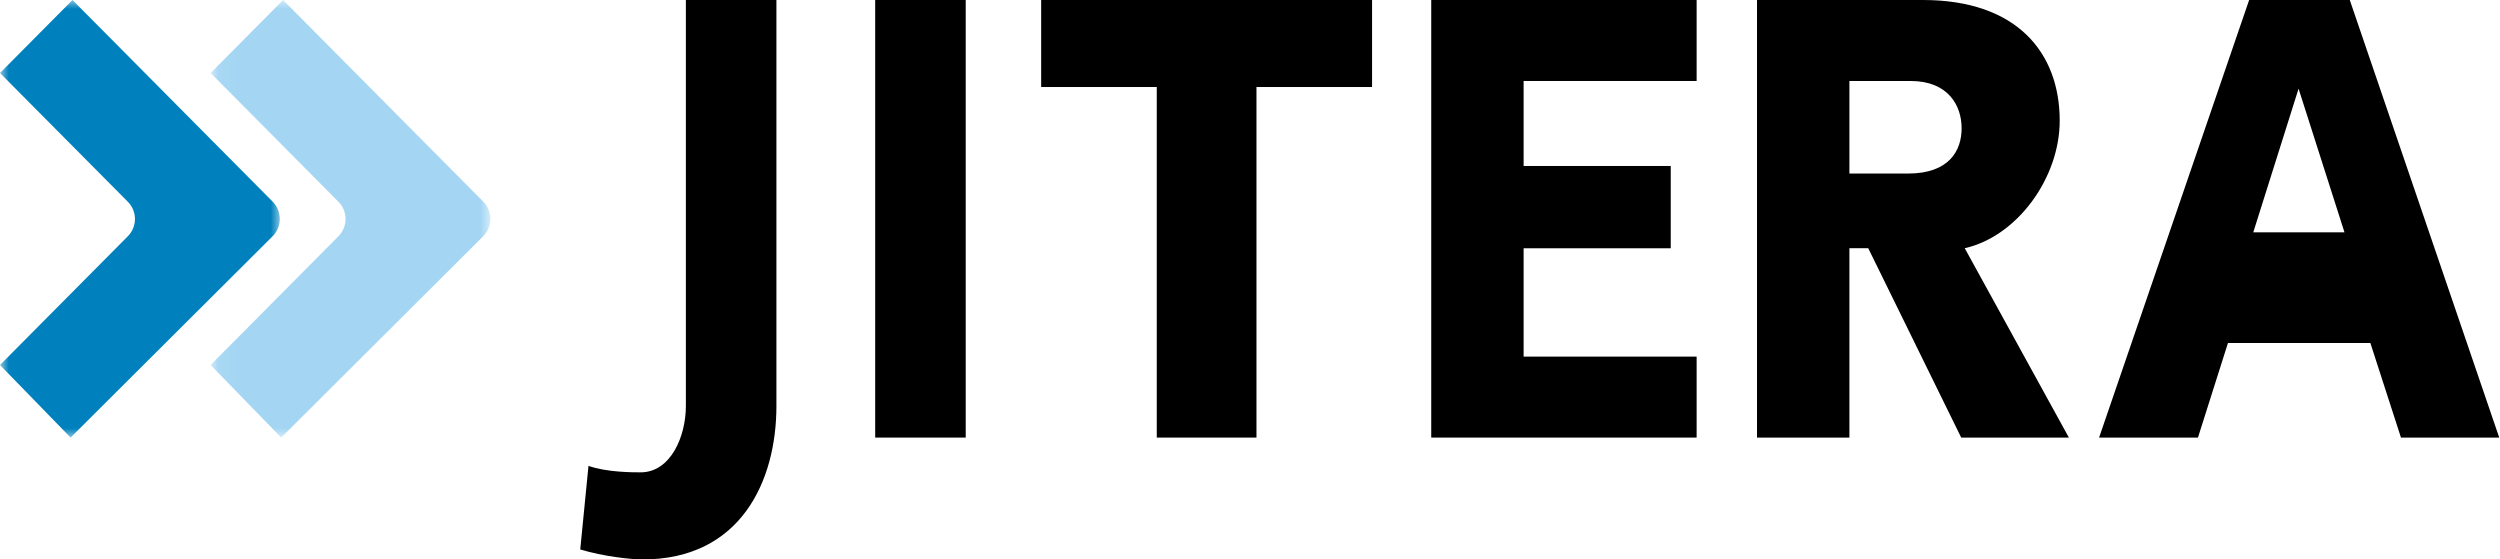 <svg width="143" height="32" viewBox="0 0 143 32" fill="none" xmlns="http://www.w3.org/2000/svg">
<path d="M36.758 32C42.38 32 44.411 27.501 44.411 23.226V0H39.232V23.226C39.232 24.953 38.369 27.018 36.643 27.018C36.211 27.018 34.705 27.018 33.661 26.648L33.19 31.428C34.503 31.832 36.119 32 36.758 32Z" fill="black"/>
<path d="M142.956 25.03L134.407 0H128.651L120.068 25.03H125.723L127.439 19.62H135.585L137.335 25.03H142.956ZM131.478 5.072L134.104 13.288H128.887L131.478 5.072Z" fill="black"/>
<path d="M118.34 25.03L112.383 14.198C115.378 13.522 117.815 10.185 117.815 6.905C117.815 3.021 115.378 0 109.993 0H100.501V25.03H105.786V14.198H106.863L112.181 25.03H118.34ZM109.286 4.632C111.44 4.632 112.205 6.042 112.205 7.336C112.205 8.631 111.474 9.926 109.151 9.926H105.786V4.632H109.286Z" fill="black"/>
<path d="M87.151 14.201H91.358H95.566V9.494H87.151V4.632H97.047V0H81.867V25.03H97.047V20.398H87.151V14.201Z" fill="black"/>
<path d="M55.239 25.03V0H50.061V25.03H55.239Z" fill="black"/>
<path d="M59.555 0V4.977H66.167V25.03H71.87V4.977H78.482V0H59.555Z" fill="black"/>
<mask id="mask0_4_119" style="mask-type:alpha" maskUnits="userSpaceOnUse" x="0" y="0" width="17" height="26">
<path d="M0 0H16.005V25.03H0V0Z" fill="white"/>
</mask>
<g mask="url(#mask0_4_119)">
<path fill-rule="evenodd" clip-rule="evenodd" d="M4.146 0L15.6 11.538C16.142 12.083 16.139 12.969 15.595 13.511L4.038 25.03L0 20.878L7.314 13.511C7.854 12.967 7.854 12.086 7.314 11.543L0 4.176L4.146 0Z" fill="#0081BD"/>
</g>
<mask id="mask1_4_119" style="mask-type:alpha" maskUnits="userSpaceOnUse" x="12" y="0" width="17" height="26">
<path d="M12.047 0H28.051V25.03H12.047V0Z" fill="white"/>
</mask>
<g mask="url(#mask1_4_119)">
<path fill-rule="evenodd" clip-rule="evenodd" d="M16.192 0L27.647 11.538C28.188 12.083 28.186 12.969 27.642 13.511L16.085 25.03L12.047 20.878L19.361 13.511C19.9 12.967 19.9 12.086 19.361 11.543L12.047 4.176L16.192 0Z" fill="#A4D6F3"/>
</g>
</svg>
